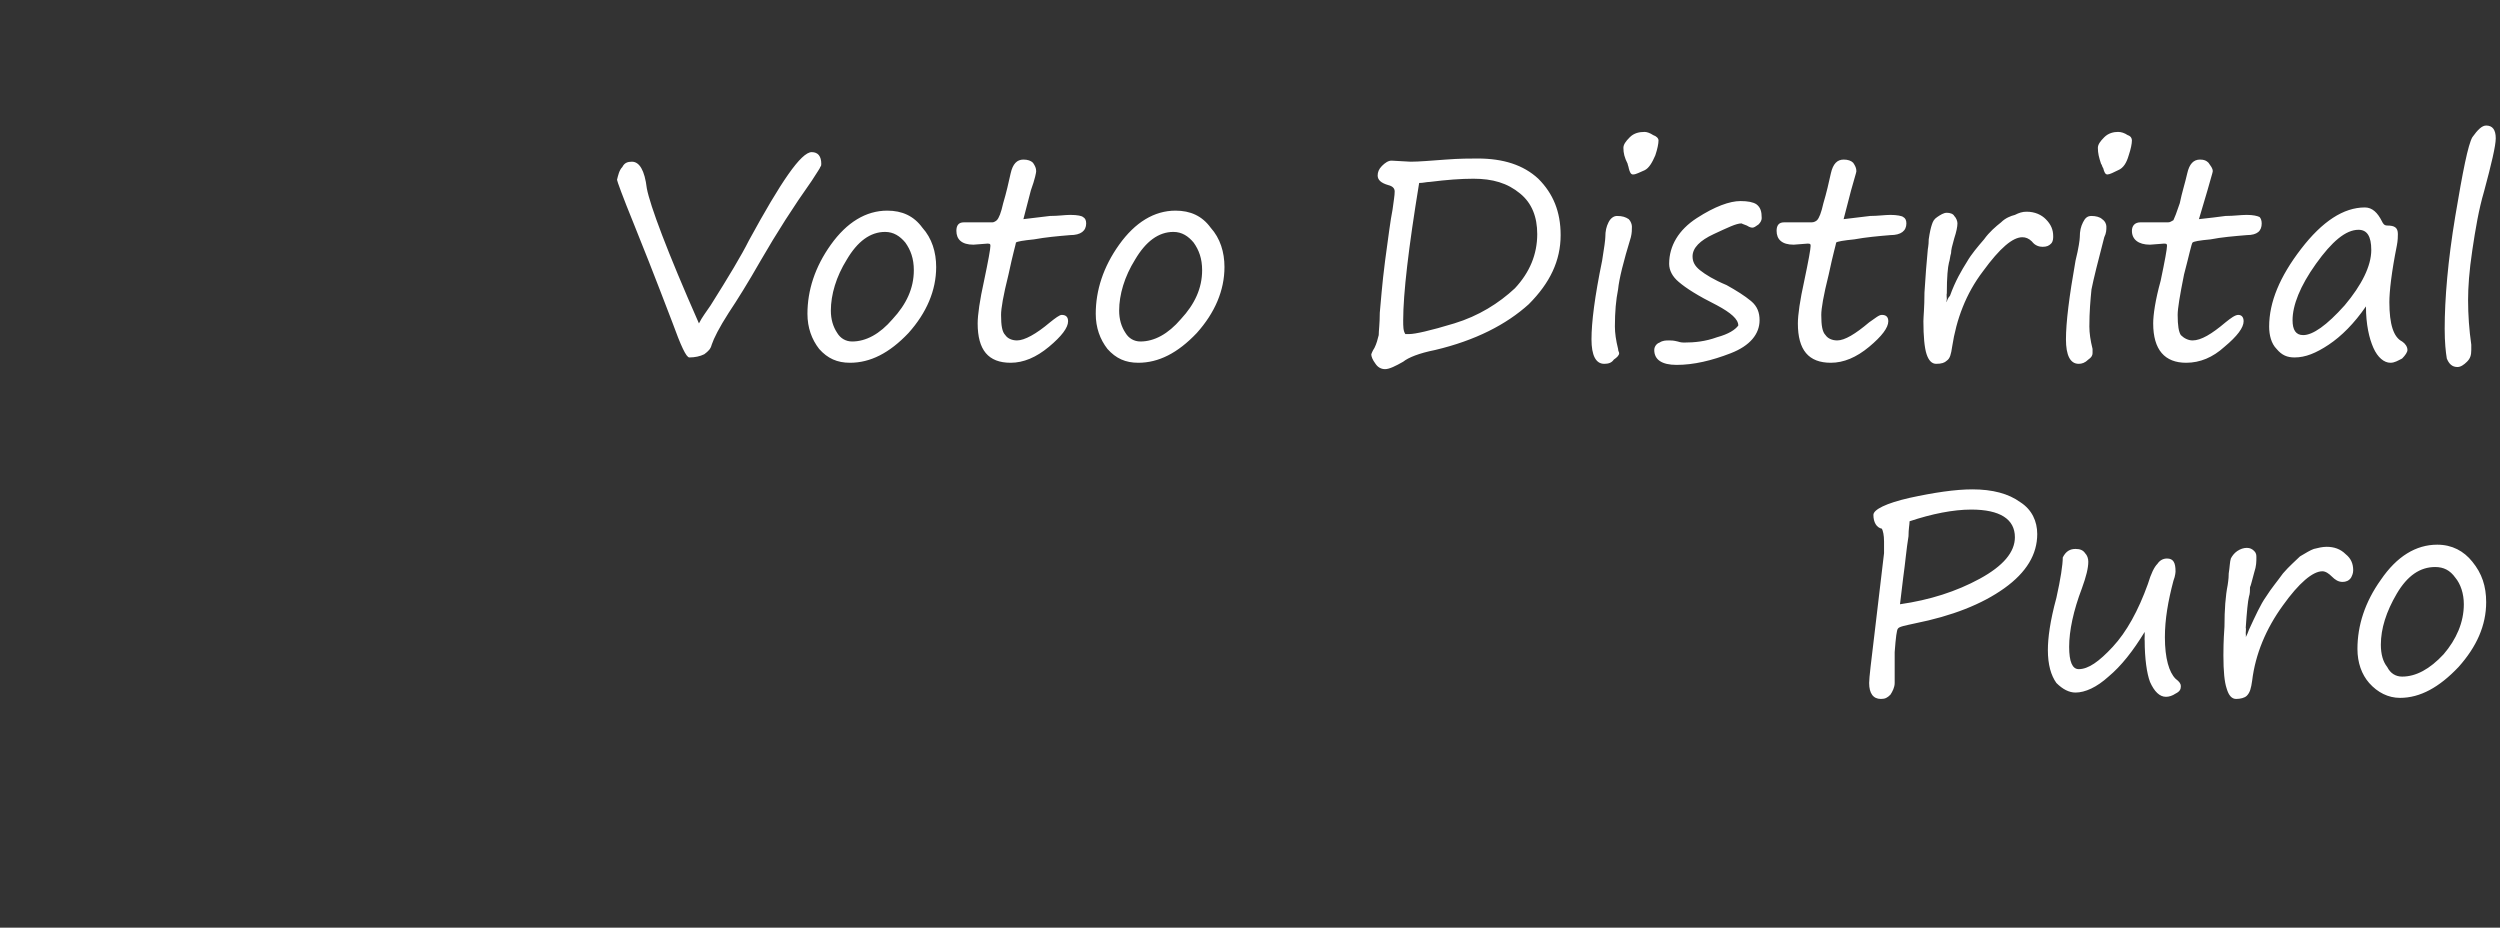 <?xml version="1.0" standalone="no"?><!DOCTYPE svg PUBLIC "-//W3C//DTD SVG 1.1//EN" "http://www.w3.org/Graphics/SVG/1.1/DTD/svg11.dtd"><svg xmlns="http://www.w3.org/2000/svg" version="1.1" width="235px" height="87.2px" viewBox="0 -8 235 87.2" style="top:-8px"><rect x="0" y="-8" width="235" height="87.2" fill="#333333" stroke="none"/>  <desc>Voto Distrital Puro</desc>  <defs/>  <g id="Polygon12515">    <path d="M 176.9 41.7 C 176.4 41.6 176.1 41.1 176.1 40.4 C 176.1 39.9 177.3 39.3 179.5 38.8 C 181.8 38.3 183.8 38 185.4 38 C 187.3 38 188.8 38.4 189.9 39.2 C 191 39.9 191.5 41 191.5 42.2 C 191.5 44.1 190.5 45.8 188.4 47.3 C 186.3 48.8 183.5 49.9 180 50.6 C 179.1 50.8 178.5 50.9 178.4 51.1 C 178.3 51.2 178.2 51.9 178.1 53.3 C 178.1 54.7 178.1 55.7 178.1 56.2 C 178.1 56.6 177.9 57 177.7 57.3 C 177.4 57.6 177.2 57.7 176.8 57.7 C 176.1 57.7 175.7 57.2 175.7 56.2 C 175.7 55.7 175.9 54.1 176.2 51.6 C 176.2 51.6 177.1 44 177.1 44 C 177.1 43.9 177.1 43.5 177.1 42.9 C 177.1 42.3 177 41.9 176.9 41.7 Z M 185.3 39.9 C 183.6 39.9 181.6 40.3 179.5 41 C 179.5 41.3 179.4 41.7 179.4 42.4 C 179.2 43.6 179.1 44.9 178.9 46.3 C 178.8 47.1 178.7 47.9 178.6 48.8 C 181.4 48.4 183.9 47.6 186.1 46.4 C 188.3 45.2 189.4 43.9 189.4 42.5 C 189.4 40.8 188 39.9 185.3 39.9 C 185.3 39.9 185.3 39.9 185.3 39.9 Z M 201.6 51.8 C 201.6 51.7 201.6 51.5 201.6 51.4 C 200.5 53.2 199.4 54.6 198.2 55.6 C 197.1 56.6 196 57.1 195.1 57.1 C 194.5 57.1 193.9 56.8 193.3 56.2 C 192.8 55.5 192.5 54.5 192.5 53.1 C 192.5 52 192.7 50.4 193.3 48.2 C 193.7 46.4 193.9 45.1 193.9 44.4 C 194.2 43.8 194.6 43.6 195.1 43.6 C 195.5 43.6 195.8 43.7 196 44 C 196.2 44.2 196.3 44.5 196.3 44.8 C 196.3 45.4 196.1 46.2 195.7 47.3 C 194.9 49.4 194.5 51.3 194.5 52.8 C 194.5 54.2 194.8 54.9 195.4 54.9 C 196.3 54.9 197.3 54.2 198.6 52.8 C 199.9 51.4 201 49.4 201.9 46.9 C 202.2 45.9 202.5 45.3 202.8 45 C 203 44.7 203.3 44.5 203.7 44.5 C 204.3 44.5 204.5 44.9 204.5 45.7 C 204.5 45.7 204.5 46.1 204.3 46.6 C 203.8 48.5 203.5 50.2 203.5 51.9 C 203.5 53.9 203.9 55.2 204.5 55.8 C 204.9 56.1 205 56.3 205 56.5 C 205 56.8 204.9 57 204.5 57.2 C 204.2 57.4 203.9 57.5 203.6 57.5 C 203 57.5 202.5 57 202.1 56.1 C 201.8 55.3 201.6 53.9 201.6 52.2 C 201.58 52.22 201.6 51.8 201.6 51.8 C 201.6 51.8 201.58 51.79 201.6 51.8 Z M 211.1 51.9 C 211.2 51.7 211.3 51.5 211.4 51.2 C 212 49.9 212.5 48.8 213 48.1 C 213.5 47.3 214.1 46.6 214.6 45.9 C 215.2 45.2 215.8 44.7 216.2 44.3 C 216.7 44 217.2 43.7 217.5 43.6 C 217.9 43.5 218.3 43.4 218.7 43.4 C 219.4 43.4 220 43.6 220.5 44.1 C 221 44.5 221.2 45 221.2 45.6 C 221.2 45.9 221.1 46.1 221 46.3 C 220.8 46.6 220.5 46.7 220.2 46.7 C 219.8 46.7 219.5 46.5 219.2 46.2 C 218.9 45.9 218.6 45.7 218.3 45.7 C 217.4 45.7 216.1 46.8 214.6 48.9 C 213 51.1 212 53.5 211.7 56 C 211.6 56.7 211.5 57.1 211.2 57.4 C 211 57.6 210.6 57.7 210.2 57.7 C 209.8 57.7 209.5 57.4 209.3 56.7 C 209.1 56.1 209 55.1 209 53.6 C 209 53.2 209 52.3 209.1 50.9 C 209.1 49.3 209.2 48 209.4 47 C 209.4 46.9 209.5 46.5 209.5 45.9 C 209.6 45.3 209.6 44.8 209.7 44.5 C 209.8 44.3 210 44 210.3 43.8 C 210.6 43.6 210.9 43.5 211.2 43.5 C 211.5 43.5 211.7 43.6 211.9 43.8 C 212.1 44 212.1 44.2 212.1 44.4 C 212.1 44.8 212.1 45.2 211.9 45.8 C 211.7 46.5 211.6 47 211.5 47.2 C 211.5 47.5 211.5 47.8 211.4 48.1 C 211.3 48.5 211.2 49.5 211.1 51 C 211.14 51.04 211.1 51.5 211.1 51.5 C 211.1 51.5 211.13 51.86 211.1 51.9 Z M 225.6 57.6 C 224.5 57.6 223.5 57.1 222.7 56.2 C 222 55.4 221.6 54.3 221.6 53 C 221.6 50.8 222.3 48.6 223.8 46.5 C 225.3 44.3 227.1 43.2 229.1 43.2 C 230.5 43.2 231.6 43.8 232.4 44.8 C 233.3 45.9 233.7 47.1 233.7 48.6 C 233.7 50.8 232.8 52.8 231.1 54.7 C 229.3 56.6 227.5 57.6 225.6 57.6 Z M 223.8 52.6 C 223.8 53.5 224 54.2 224.4 54.7 C 224.7 55.3 225.2 55.6 225.8 55.6 C 227.1 55.6 228.4 54.9 229.7 53.5 C 230.9 52.1 231.6 50.5 231.6 48.8 C 231.6 47.8 231.3 46.9 230.8 46.3 C 230.3 45.6 229.7 45.3 228.9 45.3 C 227.5 45.3 226.3 46.1 225.3 47.8 C 224.3 49.5 223.8 51.1 223.8 52.6 Z " stroke="none" fill="#fff"/>  </g>  <g id="Polygon12514">    <path d="M 59.6 13.1 C 58.5 10.4 58 9 58 8.9 C 58.1 8.5 58.2 8 58.5 7.7 C 58.7 7.3 59 7.2 59.4 7.2 C 60.1 7.2 60.6 8 60.8 9.7 C 61.1 11.3 62.7 15.6 65.7 22.4 C 66 21.8 66.4 21.3 66.8 20.7 C 68.5 18 69.7 16 70.4 14.6 C 73.4 9.1 75.3 6.3 76.3 6.3 C 76.9 6.3 77.2 6.7 77.2 7.4 C 77.2 7.5 77.2 7.6 77.1 7.7 C 77.1 7.8 76.8 8.2 76.3 9 C 74.6 11.4 73 13.9 71.5 16.5 C 70.3 18.6 69.3 20.2 68.5 21.4 C 67.6 22.8 67.1 23.8 66.9 24.4 C 66.8 24.8 66.6 25 66.2 25.3 C 65.8 25.5 65.3 25.6 64.8 25.6 C 64.5 25.6 64 24.5 63.2 22.3 C 62.8 21.3 61.7 18.3 59.6 13.1 C 59.6 13.1 59.6 13.1 59.6 13.1 Z M 79.9 26.1 C 78.7 26.1 77.8 25.7 77 24.8 C 76.3 23.9 75.9 22.8 75.9 21.5 C 75.9 19.3 76.6 17.1 78.1 15 C 79.6 12.9 81.4 11.8 83.4 11.8 C 84.8 11.8 85.9 12.3 86.7 13.4 C 87.6 14.4 88 15.7 88 17.1 C 88 19.3 87.1 21.4 85.4 23.3 C 83.6 25.2 81.8 26.1 79.9 26.1 Z M 78.1 21.2 C 78.1 22 78.3 22.7 78.7 23.3 C 79 23.8 79.5 24.1 80.1 24.1 C 81.4 24.1 82.7 23.4 83.9 22 C 85.2 20.6 85.9 19.1 85.9 17.4 C 85.9 16.3 85.6 15.5 85.1 14.8 C 84.6 14.2 84 13.8 83.2 13.8 C 81.8 13.8 80.6 14.7 79.6 16.4 C 78.6 18 78.1 19.7 78.1 21.2 Z M 96.2 12.6 C 97.1 12.5 97.9 12.4 98.7 12.3 C 99.5 12.3 100.1 12.2 100.6 12.2 C 101.3 12.2 101.7 12.3 101.8 12.4 C 102 12.5 102.1 12.7 102.1 13 C 102.1 13.7 101.6 14.1 100.6 14.1 C 99.4 14.2 98.3 14.3 97.2 14.5 C 96.2 14.6 95.6 14.7 95.5 14.8 C 95.5 14.9 95.2 15.9 94.8 17.8 C 94.3 19.8 94.1 21 94.1 21.6 C 94.1 22.6 94.2 23.2 94.5 23.5 C 94.7 23.8 95.1 24 95.6 24 C 96.3 24 97.4 23.4 98.7 22.3 C 99.2 21.9 99.6 21.6 99.8 21.6 C 100.2 21.6 100.4 21.8 100.4 22.2 C 100.4 22.8 99.8 23.6 98.6 24.6 C 97.4 25.6 96.2 26.1 95 26.1 C 92.9 26.1 91.9 24.9 91.9 22.4 C 91.9 21.6 92.1 20.2 92.5 18.4 C 92.9 16.5 93.1 15.4 93.1 15.1 C 93.1 14.9 93 14.9 92.8 14.9 C 92.8 14.9 91.5 15 91.5 15 C 90.4 15 89.9 14.5 89.9 13.7 C 89.9 13.2 90.1 12.9 90.6 12.9 C 90.6 12.9 93.3 12.9 93.3 12.9 C 93.4 12.9 93.6 12.8 93.7 12.7 C 93.9 12.5 94.1 12 94.3 11.1 C 94.6 10.1 94.8 9.2 95 8.3 C 95.2 7.4 95.6 7 96.2 7 C 96.6 7 96.9 7.1 97.1 7.3 C 97.3 7.6 97.4 7.8 97.4 8.1 C 97.4 8.2 97.3 8.8 96.9 9.9 C 96.9 9.9 96.2 12.6 96.2 12.6 Z M 107 26.1 C 105.8 26.1 104.9 25.7 104.1 24.8 C 103.4 23.9 103 22.8 103 21.5 C 103 19.3 103.7 17.1 105.2 15 C 106.7 12.9 108.5 11.8 110.5 11.8 C 111.9 11.8 113 12.3 113.8 13.4 C 114.7 14.4 115.1 15.7 115.1 17.1 C 115.1 19.3 114.2 21.4 112.5 23.3 C 110.7 25.2 108.9 26.1 107 26.1 Z M 105.2 21.2 C 105.2 22 105.4 22.7 105.8 23.3 C 106.1 23.8 106.6 24.1 107.2 24.1 C 108.5 24.1 109.8 23.4 111 22 C 112.3 20.6 113 19.1 113 17.4 C 113 16.3 112.7 15.5 112.2 14.8 C 111.7 14.2 111.1 13.8 110.3 13.8 C 108.9 13.8 107.7 14.7 106.7 16.4 C 105.7 18 105.2 19.7 105.2 21.2 Z M 130.9 11.7 C 131 10.9 131.1 10.4 131.1 10 C 131.1 9.7 130.9 9.5 130.5 9.4 C 129.8 9.2 129.5 8.9 129.5 8.5 C 129.5 8.2 129.6 7.9 129.9 7.6 C 130.2 7.3 130.5 7.1 130.8 7.1 C 130.8 7.1 132.6 7.2 132.6 7.2 C 133.4 7.2 134.5 7.1 135.9 7 C 137.2 6.9 138.2 6.9 138.9 6.9 C 141.3 6.9 143.2 7.5 144.6 8.8 C 146 10.2 146.7 11.9 146.7 14.1 C 146.7 16.5 145.7 18.6 143.7 20.6 C 141.6 22.5 138.7 24 134.9 24.9 C 133.4 25.2 132.4 25.6 131.9 26 C 131.2 26.4 130.6 26.7 130.2 26.7 C 129.8 26.7 129.5 26.5 129.3 26.2 C 129 25.8 128.9 25.5 128.9 25.3 C 128.9 25.3 129 25 129.2 24.7 C 129.4 24.3 129.5 23.9 129.6 23.5 C 129.6 23.1 129.7 22.4 129.7 21.4 C 129.8 20.4 129.9 18.8 130.2 16.5 C 130.5 14.3 130.7 12.7 130.9 11.7 C 130.9 11.7 130.9 11.7 130.9 11.7 Z M 134.4 9.1 C 134.1 9.1 133.8 9.2 133.4 9.2 C 132.4 15.3 131.9 19.6 131.9 22.1 C 131.9 22.7 131.9 23.1 132.1 23.4 C 132.1 23.4 132.3 23.4 132.5 23.4 C 133 23.4 134.4 23.1 136.7 22.4 C 139 21.7 140.9 20.5 142.4 19.1 C 143.8 17.6 144.5 15.9 144.5 14 C 144.5 12.4 144 11.1 142.9 10.2 C 141.7 9.2 140.3 8.8 138.5 8.8 C 137.3 8.8 136 8.9 134.4 9.1 C 134.4 9.1 134.4 9.1 134.4 9.1 Z M 153.5 8.4 C 153.3 8.4 153.2 8.2 153.1 7.8 C 153.1 7.7 153 7.5 153 7.4 C 152.7 6.8 152.6 6.4 152.6 5.9 C 152.6 5.6 152.8 5.3 153.2 4.9 C 153.6 4.5 154.1 4.4 154.6 4.4 C 154.8 4.4 155.1 4.5 155.4 4.7 C 155.7 4.8 155.9 5 155.9 5.2 C 155.9 5.5 155.8 6 155.6 6.6 C 155.3 7.3 155 7.8 154.6 8 C 154.1 8.2 153.8 8.4 153.5 8.4 Z M 151.8 22.7 C 151.8 23.3 151.9 24 152.1 24.8 C 152.1 25 152.2 25.1 152.2 25.2 C 152.2 25.4 152 25.6 151.7 25.8 C 151.5 26.1 151.2 26.2 150.8 26.2 C 150 26.2 149.6 25.4 149.6 23.9 C 149.6 22.3 149.9 19.9 150.6 16.5 C 150.8 15.3 150.9 14.5 150.9 14.3 C 150.9 13.7 151 13.3 151.2 12.9 C 151.4 12.5 151.7 12.3 152 12.3 C 152.5 12.3 152.8 12.4 153.1 12.6 C 153.3 12.8 153.4 13.1 153.4 13.3 C 153.4 13.6 153.4 13.9 153.3 14.3 C 152.6 16.6 152.2 18.2 152.1 19.2 C 151.9 20.2 151.8 21.3 151.8 22.7 Z M 163.4 22.6 C 163.4 22 162.7 21.4 161.4 20.7 C 159.6 19.8 158.5 19.1 157.8 18.5 C 157.2 18 156.9 17.4 156.9 16.8 C 156.9 15.1 157.8 13.6 159.5 12.5 C 161.2 11.4 162.6 10.9 163.6 10.9 C 164.3 10.9 164.8 11 165.1 11.2 C 165.5 11.5 165.6 11.9 165.6 12.5 C 165.6 12.7 165.5 12.9 165.3 13.1 C 165 13.3 164.9 13.4 164.7 13.4 C 164.7 13.4 164.5 13.4 164.2 13.2 C 163.9 13.1 163.7 13 163.7 13 C 163.2 13 162.4 13.4 161.1 14 C 159.8 14.6 159.1 15.3 159.1 16.1 C 159.1 16.6 159.3 17 159.8 17.4 C 160.3 17.8 161.1 18.3 162.3 18.8 C 163.2 19.3 164 19.8 164.6 20.3 C 165.2 20.8 165.4 21.4 165.4 22.1 C 165.4 23.4 164.5 24.5 162.7 25.2 C 160.9 25.9 159.2 26.3 157.6 26.3 C 156.2 26.3 155.5 25.8 155.5 24.9 C 155.5 24.6 155.7 24.3 156 24.2 C 156.3 24 156.6 24 156.9 24 C 157.1 24 157.3 24 157.7 24.1 C 158 24.2 158.2 24.2 158.3 24.2 C 159.3 24.2 160.3 24.1 161.4 23.7 C 162.5 23.4 163.1 23 163.4 22.6 Z M 173.3 12.6 C 174.2 12.5 175 12.4 175.8 12.3 C 176.5 12.3 177.2 12.2 177.7 12.2 C 178.3 12.2 178.8 12.3 178.9 12.4 C 179.1 12.5 179.2 12.7 179.2 13 C 179.2 13.7 178.7 14.1 177.7 14.1 C 176.5 14.2 175.4 14.3 174.3 14.5 C 173.3 14.6 172.7 14.7 172.6 14.8 C 172.6 14.9 172.3 15.9 171.9 17.8 C 171.4 19.8 171.2 21 171.2 21.6 C 171.2 22.6 171.3 23.2 171.6 23.5 C 171.8 23.8 172.2 24 172.7 24 C 173.4 24 174.4 23.4 175.7 22.3 C 176.3 21.9 176.6 21.6 176.9 21.6 C 177.3 21.6 177.5 21.8 177.5 22.2 C 177.5 22.8 176.9 23.6 175.7 24.6 C 174.5 25.6 173.3 26.1 172.1 26.1 C 170 26.1 169 24.9 169 22.4 C 169 21.6 169.2 20.2 169.6 18.4 C 170 16.5 170.2 15.4 170.2 15.1 C 170.2 14.9 170.1 14.9 169.9 14.9 C 169.9 14.9 168.6 15 168.6 15 C 167.5 15 167 14.5 167 13.7 C 167 13.2 167.2 12.9 167.7 12.9 C 167.7 12.9 170.3 12.9 170.3 12.9 C 170.5 12.9 170.7 12.8 170.8 12.7 C 171 12.5 171.2 12 171.4 11.1 C 171.7 10.1 171.9 9.2 172.1 8.3 C 172.3 7.4 172.7 7 173.3 7 C 173.7 7 174 7.1 174.2 7.3 C 174.4 7.6 174.5 7.8 174.5 8.1 C 174.5 8.2 174.3 8.8 174 9.9 C 174 9.9 173.3 12.6 173.3 12.6 Z M 183 20.4 C 183 20.3 183.1 20 183.3 19.8 C 183.8 18.4 184.4 17.4 184.9 16.6 C 185.3 15.9 185.9 15.2 186.5 14.5 C 187 13.8 187.6 13.3 188.1 12.9 C 188.5 12.5 189 12.3 189.4 12.2 C 189.8 12 190.1 11.9 190.5 11.9 C 191.3 11.9 191.9 12.2 192.3 12.6 C 192.8 13.1 193 13.6 193 14.2 C 193 14.4 193 14.7 192.8 14.9 C 192.6 15.1 192.4 15.2 192 15.2 C 191.7 15.2 191.3 15.1 191 14.7 C 190.7 14.4 190.4 14.3 190.1 14.3 C 189.2 14.3 188 15.3 186.4 17.5 C 184.8 19.6 183.9 22 183.5 24.6 C 183.4 25.3 183.3 25.7 183 25.9 C 182.8 26.1 182.5 26.2 182 26.2 C 181.6 26.2 181.3 25.9 181.1 25.3 C 180.9 24.7 180.8 23.6 180.8 22.2 C 180.8 21.8 180.9 20.9 180.9 19.5 C 181 17.9 181.1 16.6 181.2 15.6 C 181.2 15.4 181.3 15.1 181.3 14.5 C 181.4 13.8 181.5 13.4 181.6 13.1 C 181.7 12.8 181.8 12.6 182.1 12.4 C 182.4 12.2 182.7 12 183 12 C 183.3 12 183.6 12.1 183.7 12.3 C 183.9 12.5 184 12.8 184 13 C 184 13.3 183.9 13.8 183.7 14.4 C 183.5 15.1 183.4 15.5 183.4 15.8 C 183.3 16.1 183.3 16.4 183.2 16.7 C 183.1 17.1 183 18 183 19.6 C 182.96 19.59 183 20.1 183 20.1 C 183 20.1 182.95 20.41 183 20.4 Z M 198.1 8.4 C 197.9 8.4 197.8 8.2 197.7 7.8 C 197.6 7.7 197.6 7.5 197.5 7.4 C 197.3 6.8 197.2 6.4 197.2 5.9 C 197.2 5.6 197.4 5.3 197.8 4.9 C 198.2 4.5 198.7 4.4 199.1 4.4 C 199.4 4.4 199.7 4.5 200 4.7 C 200.3 4.8 200.4 5 200.4 5.2 C 200.4 5.5 200.3 6 200.1 6.6 C 199.9 7.3 199.6 7.8 199.1 8 C 198.7 8.2 198.3 8.4 198.1 8.4 Z M 196.4 22.7 C 196.4 23.3 196.5 24 196.7 24.8 C 196.7 25 196.7 25.1 196.7 25.2 C 196.7 25.4 196.6 25.6 196.3 25.8 C 196 26.1 195.7 26.2 195.4 26.2 C 194.6 26.2 194.2 25.4 194.2 23.9 C 194.2 22.3 194.5 19.9 195.1 16.5 C 195.4 15.3 195.5 14.5 195.5 14.3 C 195.5 13.7 195.6 13.3 195.8 12.9 C 196 12.5 196.2 12.3 196.6 12.3 C 197 12.3 197.4 12.4 197.6 12.6 C 197.9 12.8 198 13.1 198 13.3 C 198 13.6 198 13.9 197.8 14.3 C 197.2 16.6 196.8 18.2 196.6 19.2 C 196.5 20.2 196.4 21.3 196.4 22.7 Z M 206.7 12.6 C 207.6 12.5 208.5 12.4 209.2 12.3 C 210 12.3 210.6 12.2 211.2 12.2 C 211.8 12.2 212.2 12.3 212.4 12.4 C 212.5 12.5 212.6 12.7 212.6 13 C 212.6 13.7 212.2 14.1 211.2 14.1 C 210 14.2 208.8 14.3 207.8 14.5 C 206.7 14.6 206.2 14.7 206.1 14.8 C 206 14.9 205.8 15.9 205.3 17.8 C 204.9 19.8 204.7 21 204.7 21.6 C 204.7 22.6 204.8 23.2 205 23.5 C 205.3 23.8 205.7 24 206.1 24 C 206.9 24 207.9 23.4 209.2 22.3 C 209.7 21.9 210.1 21.6 210.4 21.6 C 210.7 21.6 210.9 21.8 210.9 22.2 C 210.9 22.8 210.3 23.6 209.1 24.6 C 208 25.6 206.8 26.1 205.5 26.1 C 203.5 26.1 202.4 24.9 202.4 22.4 C 202.4 21.6 202.6 20.2 203.1 18.4 C 203.5 16.5 203.7 15.4 203.7 15.1 C 203.7 14.9 203.6 14.9 203.4 14.9 C 203.4 14.9 202.1 15 202.1 15 C 201 15 200.4 14.5 200.4 13.7 C 200.4 13.2 200.7 12.9 201.2 12.9 C 201.2 12.9 203.8 12.9 203.8 12.9 C 204 12.9 204.1 12.8 204.3 12.7 C 204.4 12.5 204.6 12 204.9 11.1 C 205.1 10.1 205.4 9.2 205.6 8.3 C 205.8 7.4 206.2 7 206.8 7 C 207.2 7 207.4 7.1 207.6 7.3 C 207.8 7.6 208 7.8 208 8.1 C 208 8.2 207.8 8.8 207.5 9.9 C 207.5 9.9 206.7 12.6 206.7 12.6 Z M 222.4 20.8 C 221.3 22.4 220.1 23.6 218.9 24.4 C 217.7 25.2 216.7 25.6 215.7 25.6 C 215 25.6 214.5 25.4 214 24.8 C 213.5 24.3 213.3 23.5 213.3 22.7 C 213.3 20.4 214.3 18 216.3 15.4 C 218.3 12.8 220.3 11.5 222.3 11.5 C 223 11.5 223.5 12 223.9 12.8 C 224 13 224.1 13.2 224.4 13.2 C 225.1 13.2 225.4 13.4 225.4 14 C 225.4 14.2 225.4 14.6 225.3 15.1 C 224.8 17.6 224.6 19.4 224.6 20.4 C 224.6 22.5 225 23.7 225.8 24.1 C 226.1 24.3 226.3 24.6 226.3 24.9 C 226.3 25.1 226.1 25.4 225.8 25.7 C 225.4 25.9 225.1 26.1 224.7 26.1 C 224.1 26.1 223.5 25.6 223.1 24.7 C 222.7 23.8 222.4 22.5 222.4 20.8 Z M 222.9 15.5 C 222.9 14.2 222.5 13.6 221.7 13.6 C 220.5 13.6 219.2 14.7 217.7 16.8 C 216.2 18.9 215.5 20.7 215.5 22.1 C 215.5 23 215.8 23.5 216.5 23.5 C 217.4 23.5 218.7 22.6 220.4 20.7 C 222 18.8 222.9 17 222.9 15.5 C 222.9 15.5 222.9 15.5 222.9 15.5 Z M 233.7 3.8 C 234.3 3.8 234.6 4.2 234.6 5 C 234.6 5.7 234.2 7.4 233.5 10 C 233 11.7 232.7 13.5 232.4 15.5 C 232.1 17.5 232 19 232 20.2 C 232 21.6 232.1 23 232.3 24.4 C 232.3 24.6 232.3 24.8 232.3 24.9 C 232.3 25.4 232.2 25.7 231.9 26 C 231.6 26.3 231.3 26.5 231 26.5 C 230.5 26.5 230.2 26.2 230 25.7 C 229.9 25.1 229.8 24.2 229.8 22.9 C 229.8 20.1 230.1 16.5 230.8 12.3 C 231.5 8.1 232 5.6 232.4 4.9 C 232.9 4.2 233.3 3.8 233.7 3.8 Z " stroke="none" fill="#fff"/>  </g></svg>